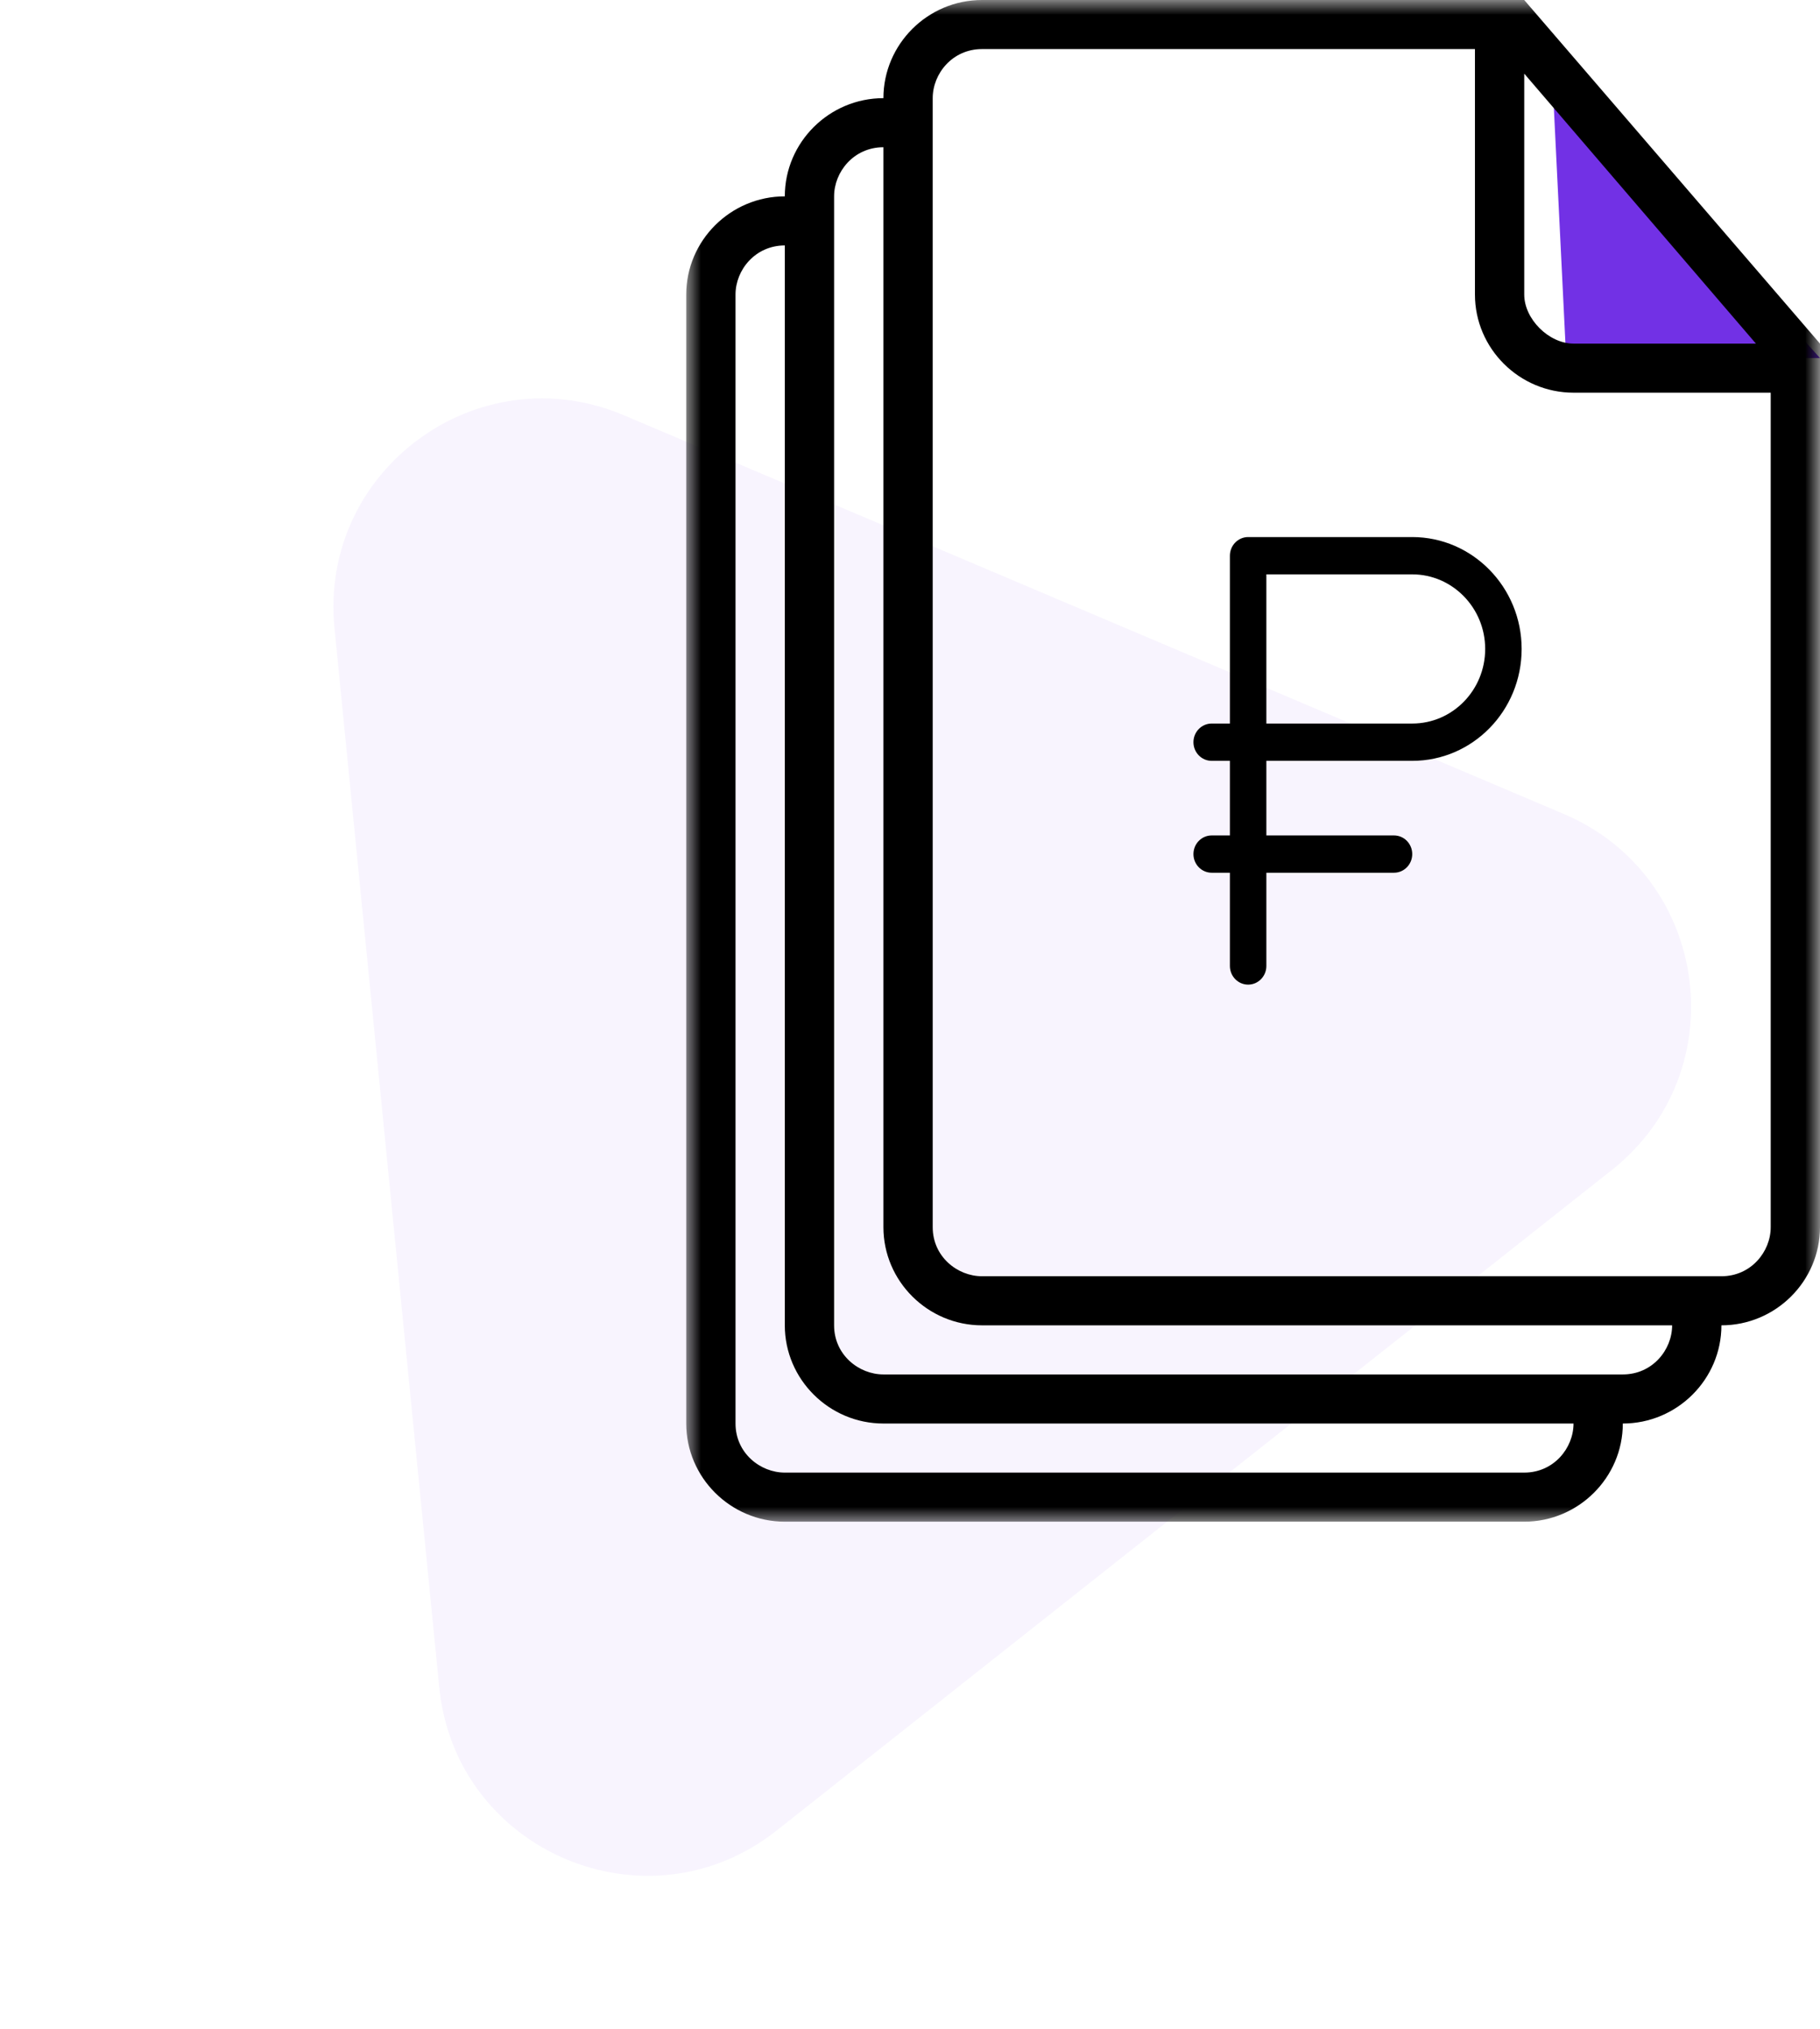 <svg width="61" height="68" viewBox="0 0 61 68" fill="none" xmlns="http://www.w3.org/2000/svg">
<path opacity="0.06" fill-rule="evenodd" clip-rule="evenodd" d="M26.03 61.351C21.688 64.784 15.267 62.058 14.722 56.549L11.211 21.051C10.687 15.762 16.017 11.842 20.91 13.918L52.413 27.281C57.307 29.357 58.191 35.917 54.021 39.215L26.03 61.351Z" fill="#934AEF"/>
<path fill-rule="evenodd" clip-rule="evenodd" d="M52 2L52.492 12H61L52 2Z" fill="#7231E5"/>
<mask id="mask0_5_1621" style="mask-type:alpha" maskUnits="userSpaceOnUse" x="23" y="0" width="38" height="51">
<path fill-rule="evenodd" clip-rule="evenodd" d="M23 0H61V51H23V0Z" fill="white"/>
</mask>
<g mask="url(#mask0_5_1621)">
<path fill-rule="evenodd" clip-rule="evenodd" d="M59.348 41.129C59.348 41.952 58.687 42.774 57.696 42.774H32.913C32.087 42.774 31.261 42.116 31.261 41.129V3.29C31.261 2.468 31.922 1.645 32.913 1.645H49.435V9.871C49.435 11.681 50.922 13.161 52.739 13.161H59.348V41.129ZM56.044 44.419C56.044 45.242 55.383 46.065 54.391 46.065H29.609C28.783 46.065 27.956 45.407 27.956 44.419V6.581C27.956 5.758 28.617 4.935 29.609 4.935V41.129C29.609 42.939 31.096 44.419 32.913 44.419H56.044ZM51.087 49.355H26.304C25.478 49.355 24.652 48.697 24.652 47.71V9.871C24.652 9.048 25.313 8.226 26.304 8.226V44.419C26.304 46.229 27.791 47.71 29.609 47.71H52.739C52.739 48.532 52.078 49.355 51.087 49.355ZM51.087 2.468L58.852 11.516H52.739C51.913 11.516 51.087 10.694 51.087 9.871V2.468ZM51.087 0H32.913C31.096 0 29.609 1.481 29.609 3.29C27.791 3.29 26.304 4.771 26.304 6.581C24.487 6.581 23 8.061 23 9.871V47.71C23 49.519 24.487 51 26.304 51H51.087C52.904 51 54.391 49.519 54.391 47.71C56.209 47.71 57.696 46.229 57.696 44.419C59.513 44.419 61 42.939 61 41.129V12.339V11.516L51.087 0Z" fill="black"/>
</g>
<path fill-rule="evenodd" clip-rule="evenodd" d="M42.444 19.25H47.333C48.681 19.25 49.778 20.372 49.778 21.75C49.778 23.131 48.684 24.25 47.333 24.25H42.444V19.25ZM47.333 25.5C49.359 25.5 51 23.822 51 21.75C51 19.682 49.355 18 47.333 18H41.833C41.496 18 41.222 18.28 41.222 18.625V24.25H40.611C40.274 24.25 40 24.53 40 24.875C40 25.22 40.274 25.5 40.611 25.5H41.222V28H40.611C40.274 28 40 28.28 40 28.625C40 28.97 40.274 29.25 40.611 29.25H41.222V32.375C41.222 32.72 41.496 33 41.833 33C42.171 33 42.444 32.72 42.444 32.375V29.25H46.722C47.06 29.25 47.333 28.97 47.333 28.625C47.333 28.28 47.06 28 46.722 28H42.444V25.5H47.333Z" fill="black"/>
</svg>
